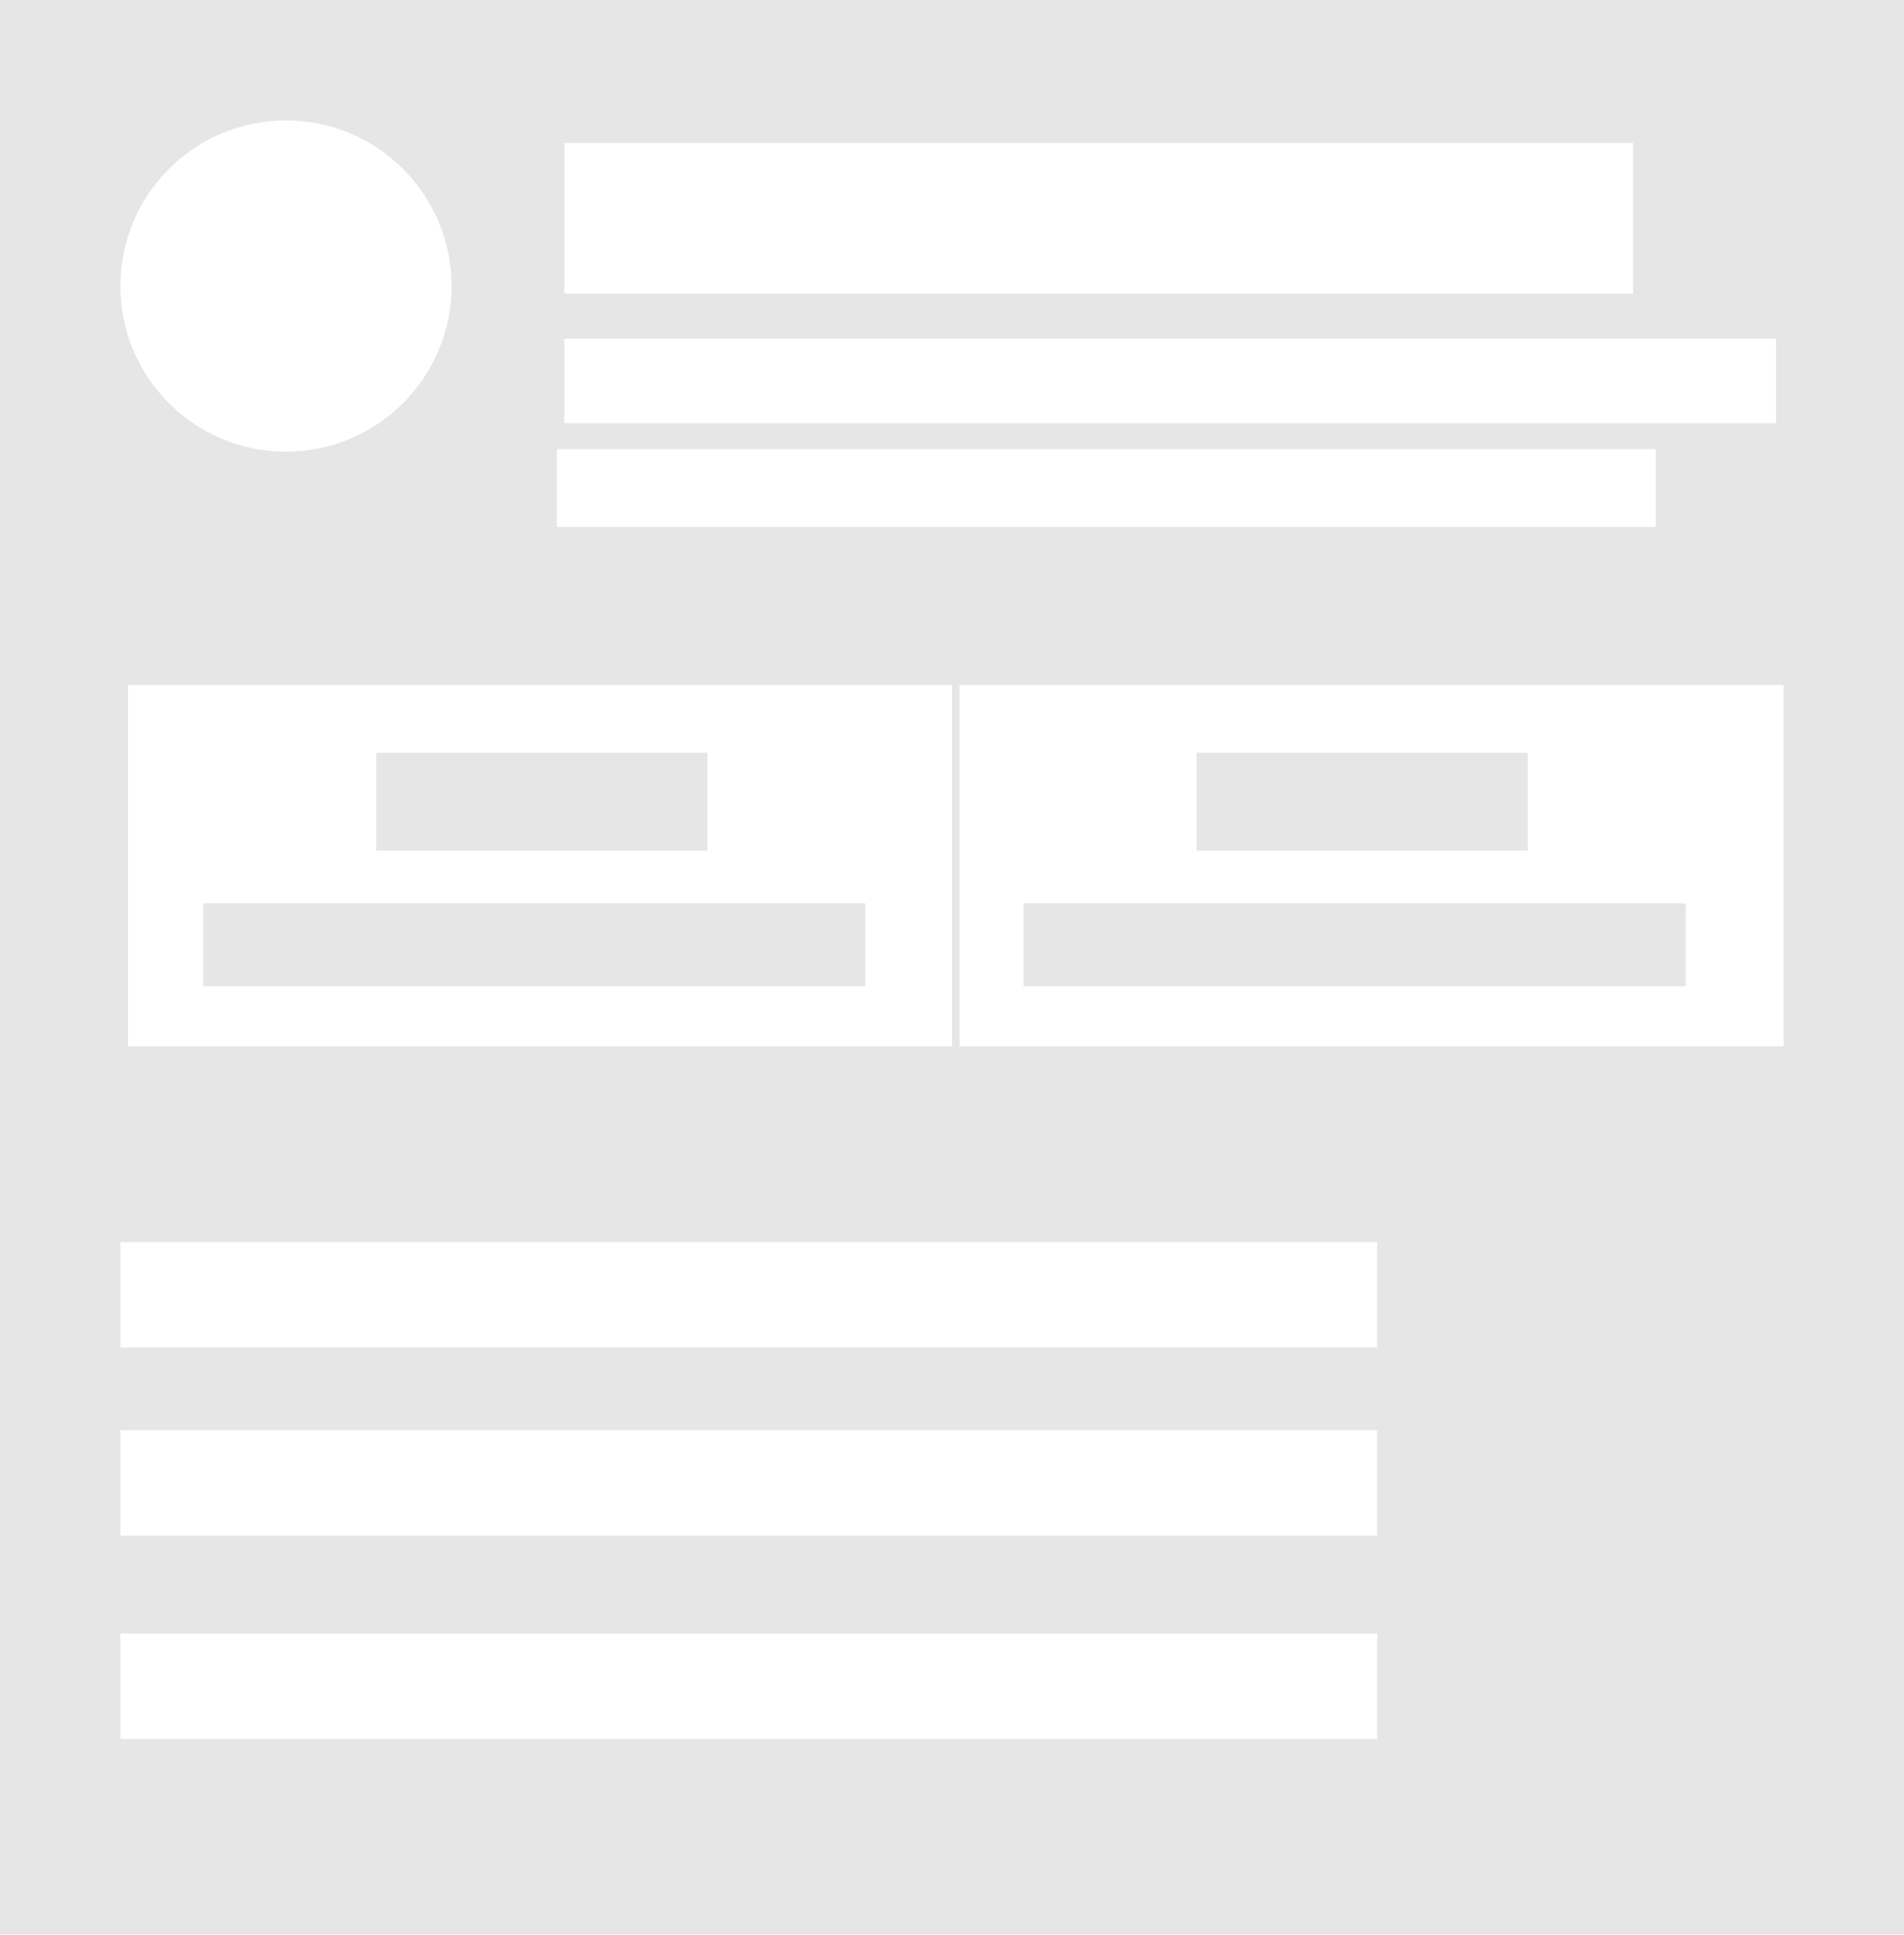 <svg enable-background="new 0 0 91 92.438" height="92.438" viewBox="0 0 91 92.438" width="91" xmlns="http://www.w3.org/2000/svg"><g opacity=".1"><path d="m0 0v92.438h91v-92.438zm26.976 6.834h51.076v7.194h-51.076zm0 9.352h57.91v4.031h-57.91zm-.359 5.271h52.514v3.721h-52.514zm18.883 28.539h-39.385v-17.265h39.385zm-31.832-44.241c4.37 0 7.913 3.543 7.913 7.913s-3.543 7.913-7.913 7.913-7.913-3.543-7.913-7.913 3.543-7.913 7.913-7.913zm52.154 77.332h-60.067v-5.036h60.067v5.036zm0-9.711h-60.067v-5.036h60.067v5.036zm0-8.992h-60.067v-5.036h60.067v5.036zm19.423-14.387h-39.385v-17.265h39.385v17.265z"/><path d="m57.19 35.968h15.826v4.676h-15.826z"/><path d="m9.711 43.162h31.652v3.957h-31.652z"/><path d="m17.984 35.968h15.826v4.676h-15.826z"/><path d="m48.917 43.162h31.652v3.957h-31.652z"/></g></svg>